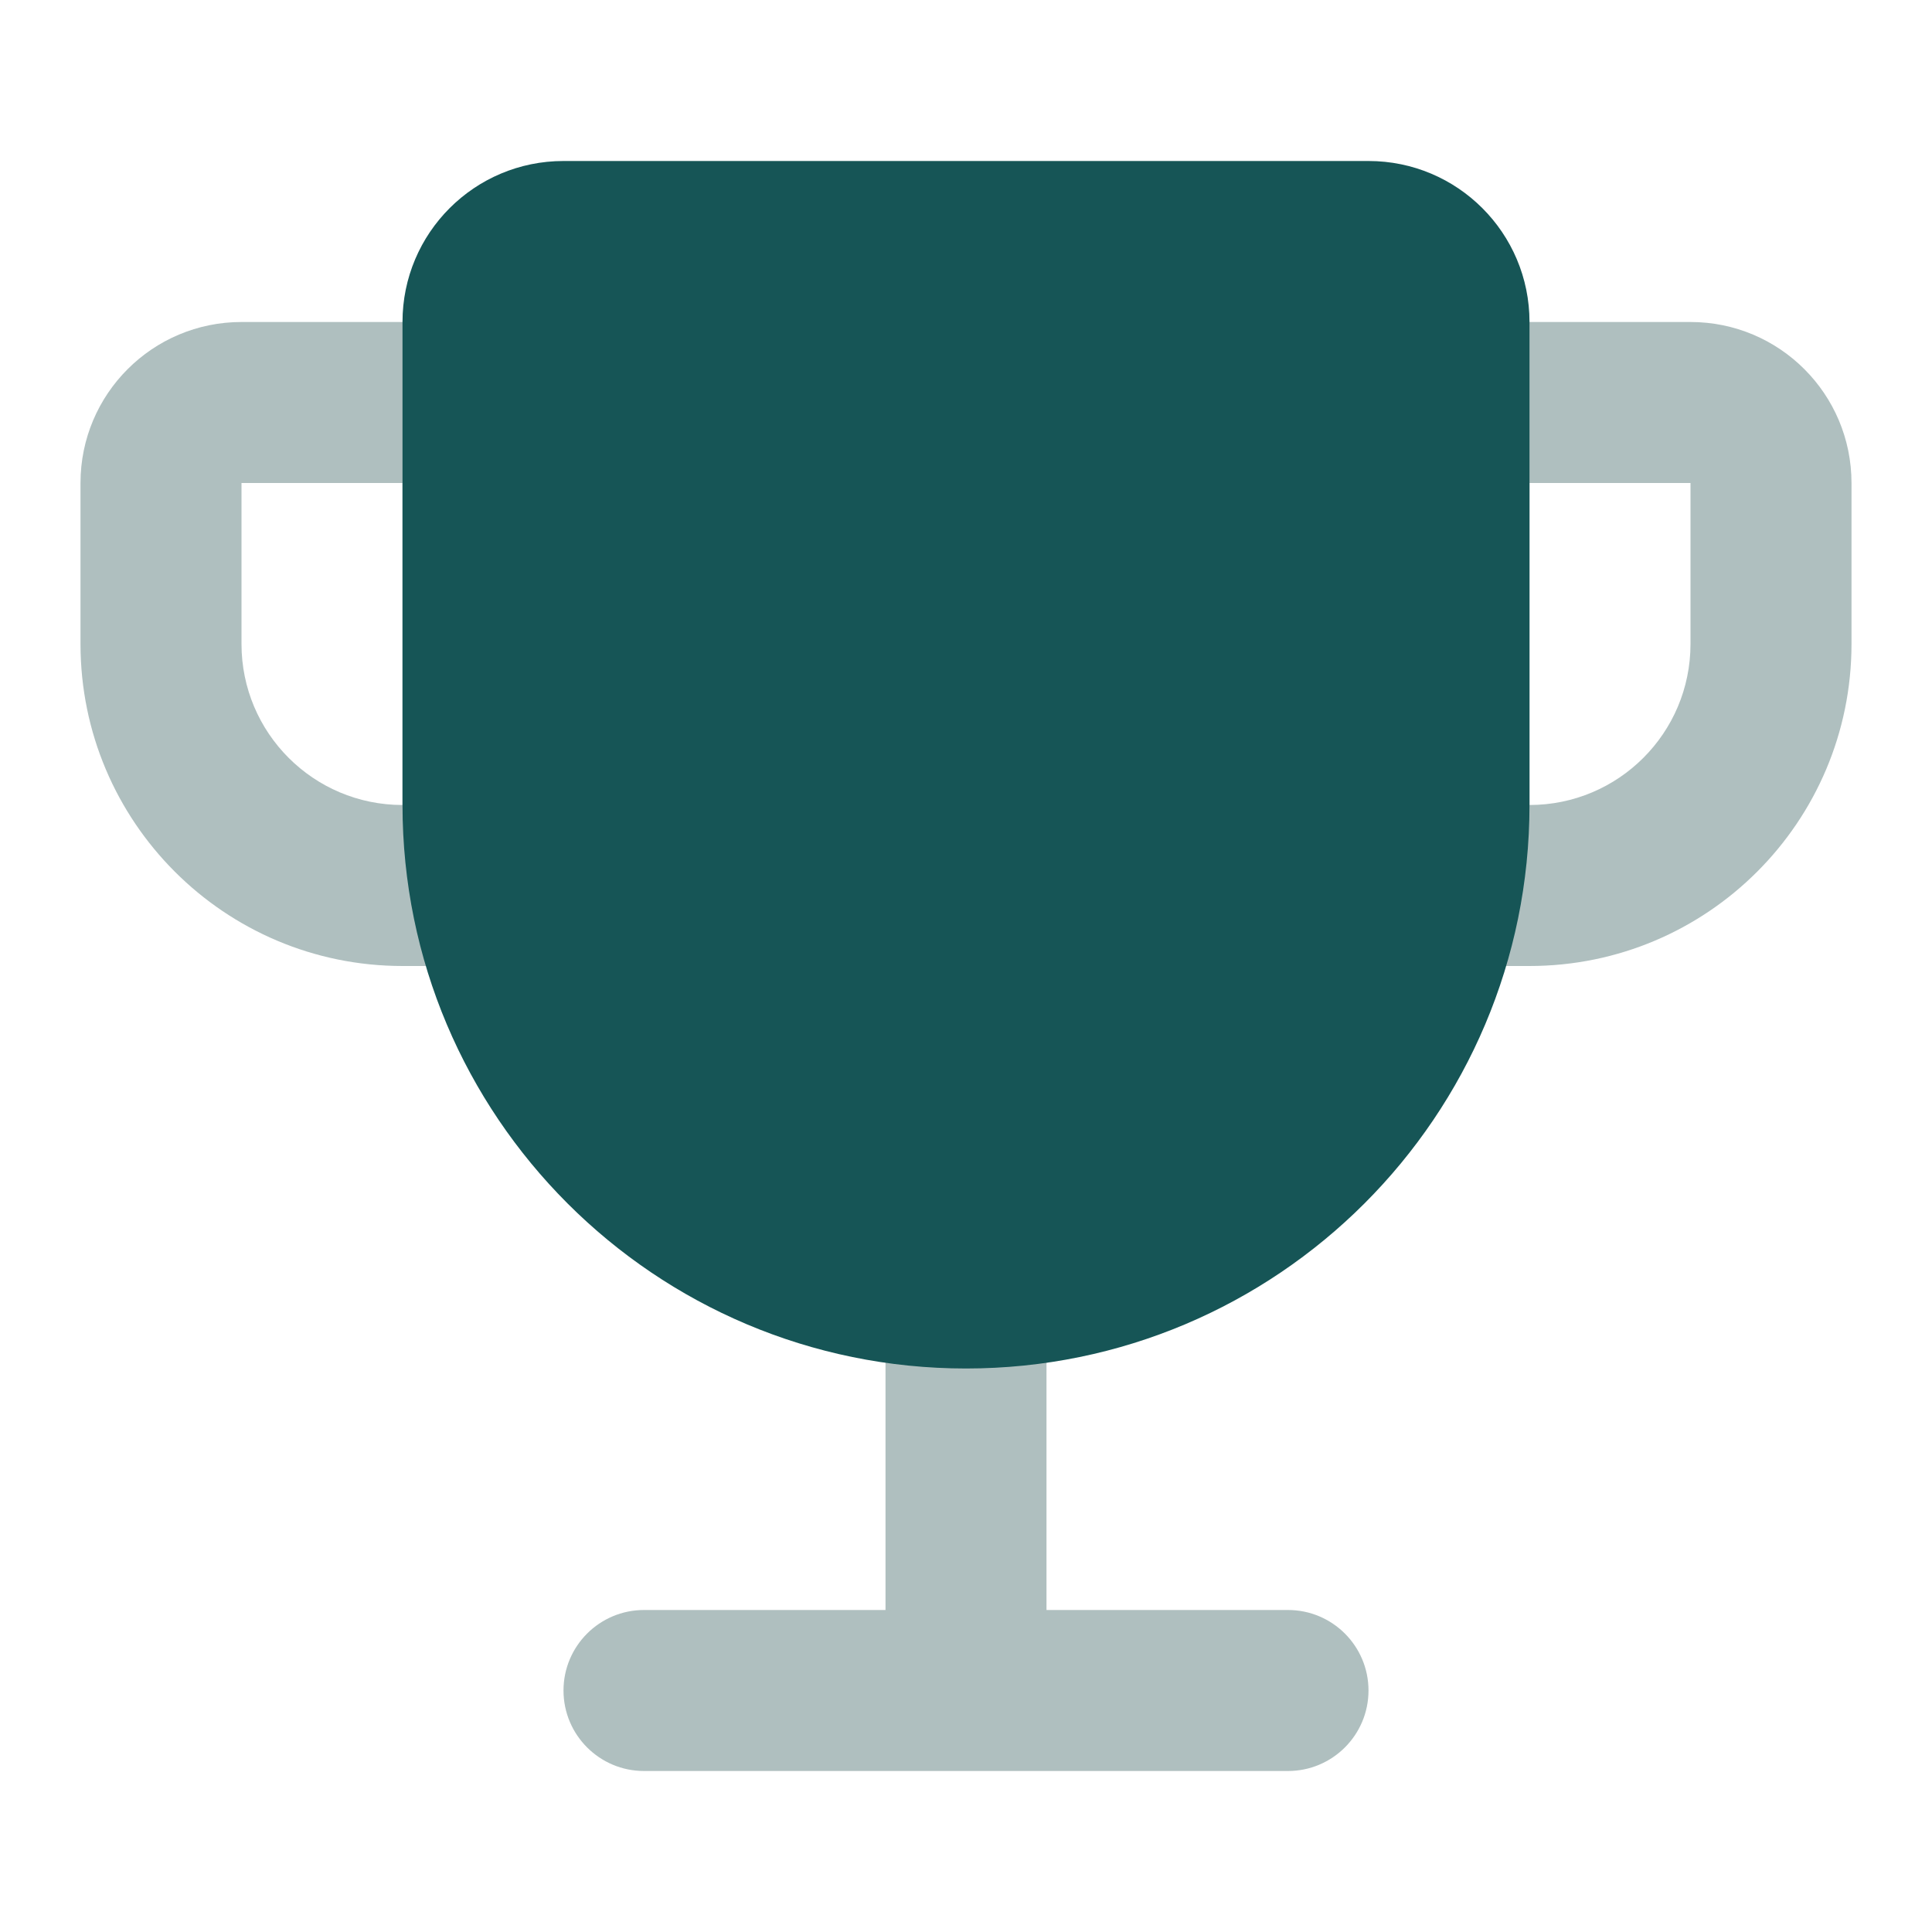 <svg width="24" height="24" viewBox="0 0 24 24" fill="none" xmlns="http://www.w3.org/2000/svg">
<path fill-rule="evenodd" clip-rule="evenodd" d="M13 20H16C16.552 20 17 20.448 17 21C17 21.552 16.552 22 16 22H8C7.448 22 7 21.552 7 21C7 20.448 7.448 20 8 20H11V15H13V20Z" fill="#AFBFBF"/>
<path fill-rule="evenodd" clip-rule="evenodd" d="M5 6H3V8C3 9.105 3.895 10 5 10V6ZM3 4C1.895 4 1 4.895 1 6V8C1 10.209 2.791 12 5 12H7V4H3Z" fill="#AFBFBF"/>
<path fill-rule="evenodd" clip-rule="evenodd" d="M19 6H21V8C21 9.105 20.105 10 19 10V6ZM21 4C22.105 4 23 4.895 23 6V8C23 10.209 21.209 12 19 12H17V4H21Z" fill="#AFBFBF"/>
<path d="M5 4C5 2.895 5.895 2 7 2H17C18.105 2 19 2.895 19 4V10C19 13.866 15.866 17 12 17V17C8.134 17 5 13.866 5 10V4Z" fill="#165556"/>
</svg>
